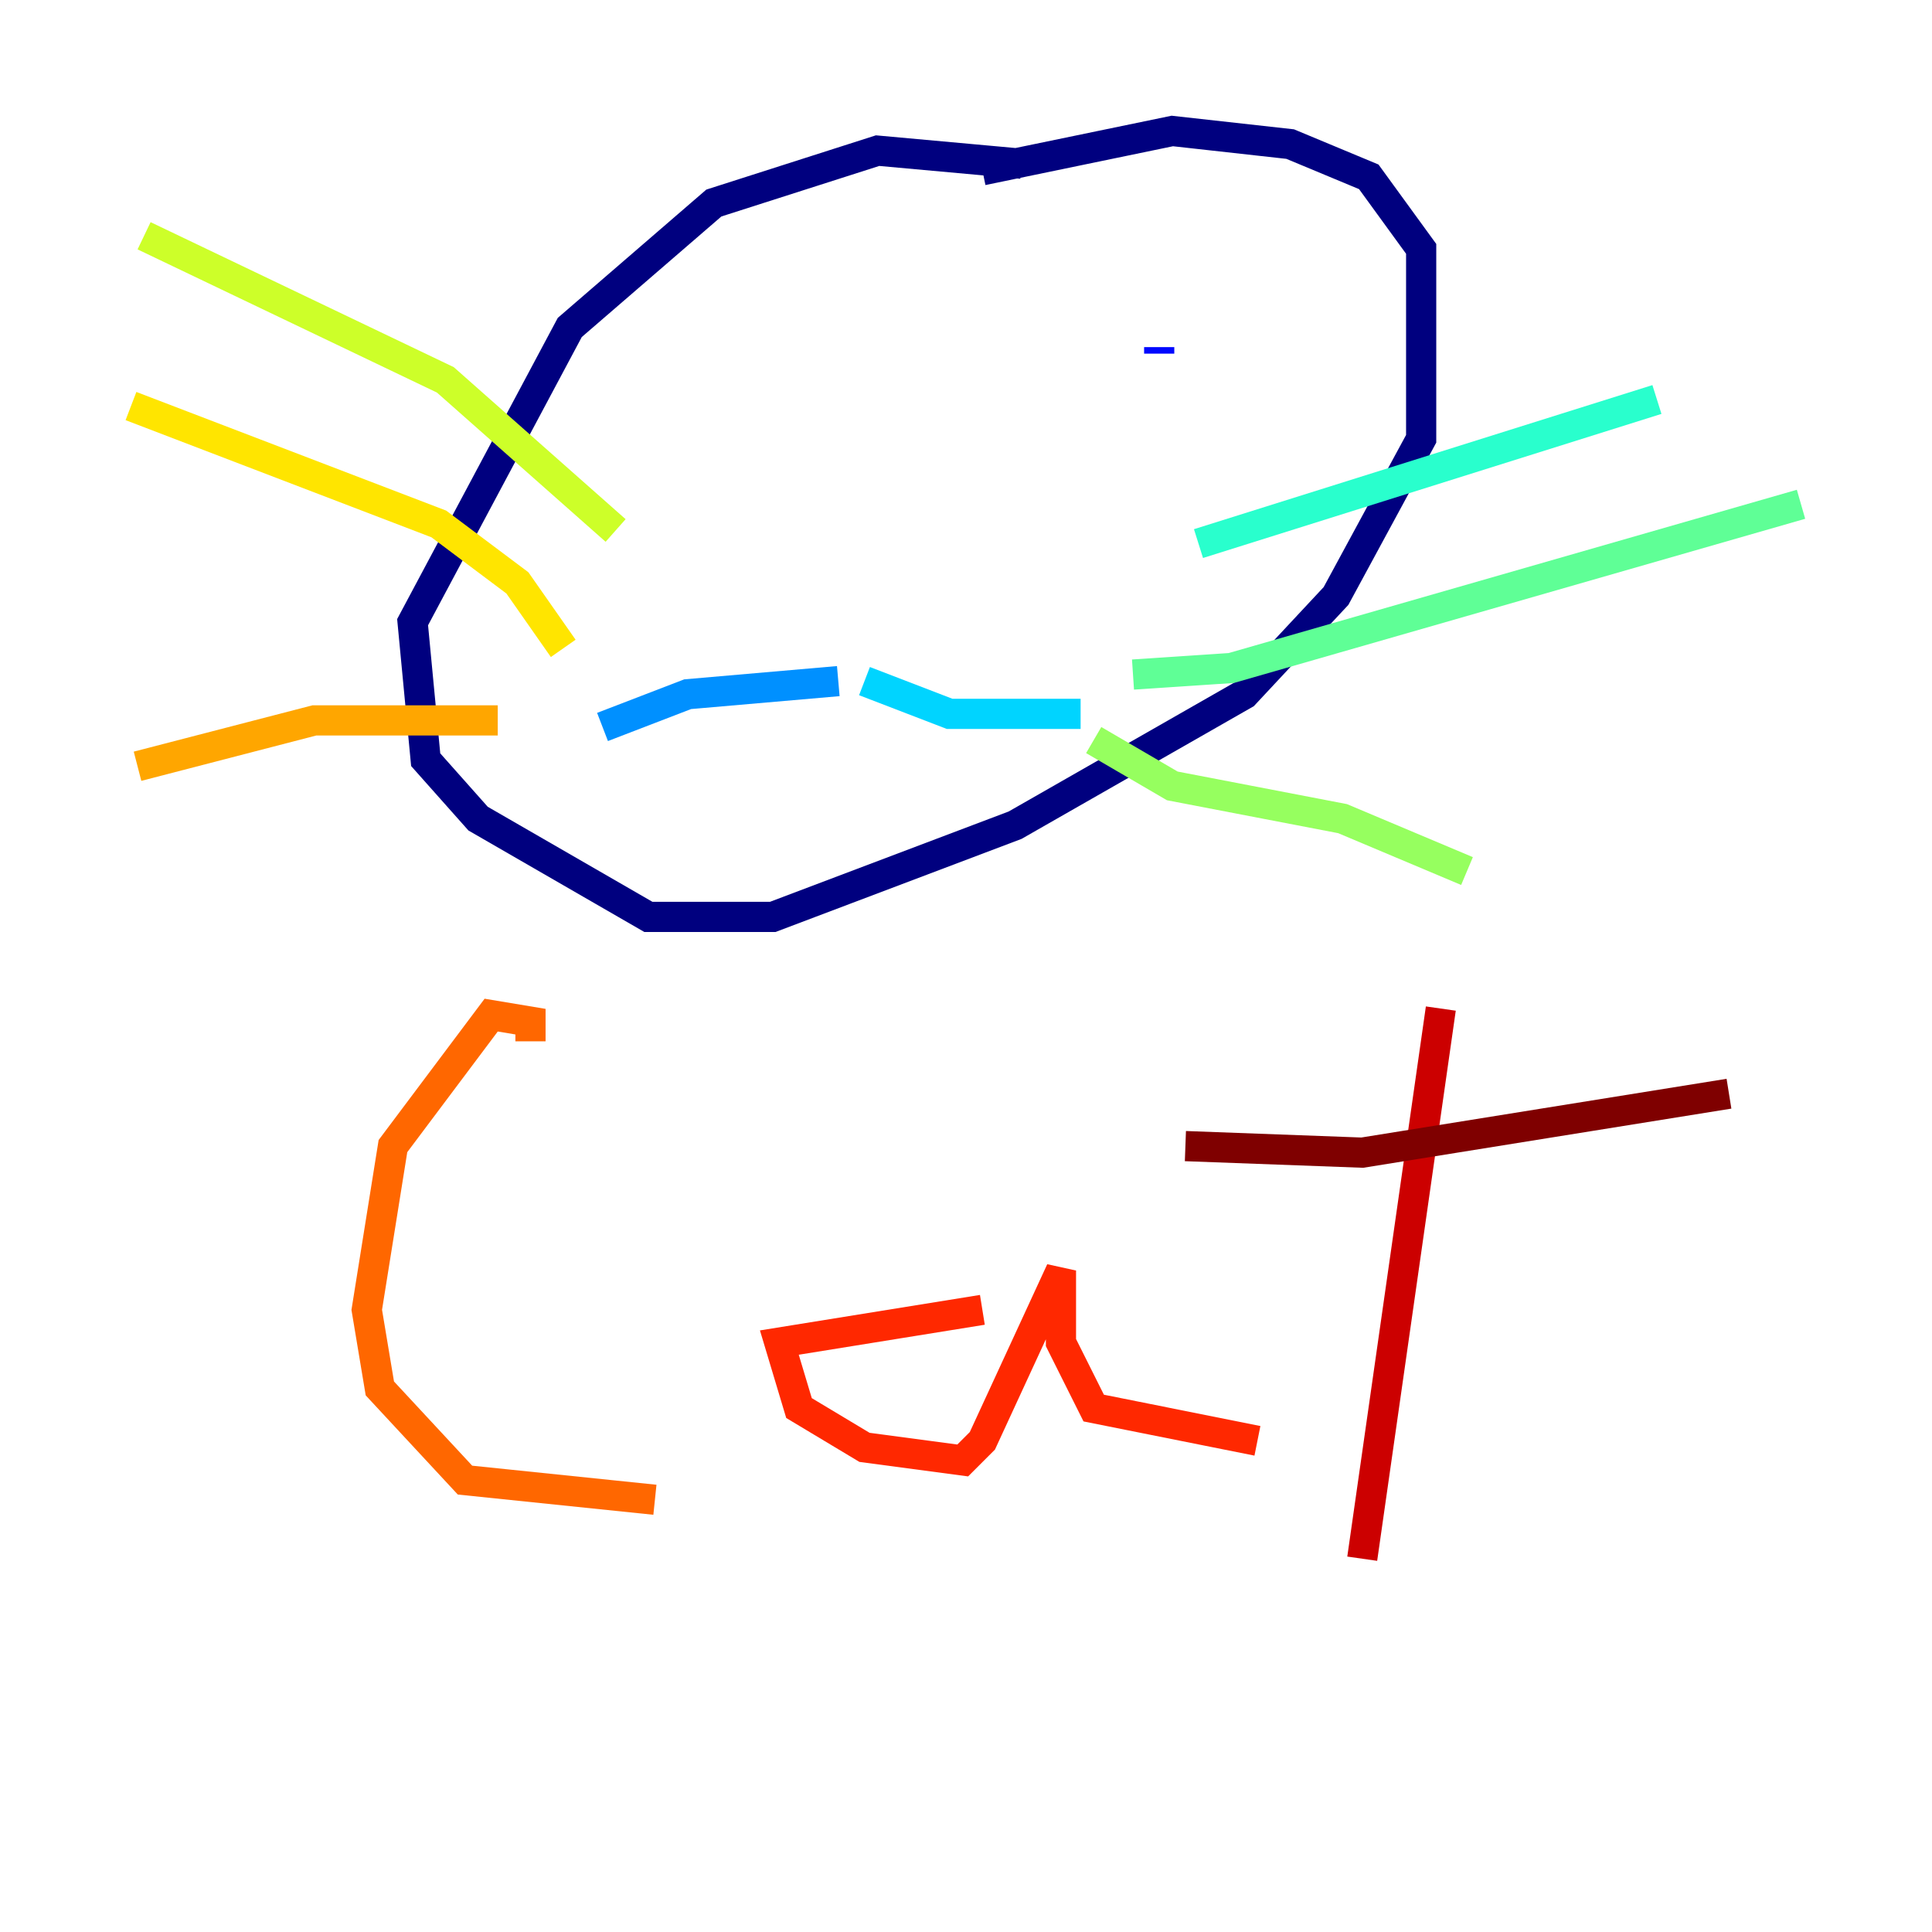 <?xml version="1.0" encoding="utf-8" ?>
<svg baseProfile="tiny" height="128" version="1.2" viewBox="0,0,128,128" width="128" xmlns="http://www.w3.org/2000/svg" xmlns:ev="http://www.w3.org/2001/xml-events" xmlns:xlink="http://www.w3.org/1999/xlink"><defs /><polyline fill="none" points="67.688,10.848 58.142,9.98 47.295,13.451 37.749,21.695 27.336,41.22 28.203,50.332 31.675,54.237 42.956,60.746 51.2,60.746 67.254,54.671 82.441,45.993 88.515,39.485 94.156,29.071 94.156,16.488 90.685,11.715 85.478,9.546 77.668,8.678 65.085,11.281" stroke="#00007f" stroke-width="2" /><polyline fill="none" points="48.597,21.695 48.597,21.695" stroke="#0000cc" stroke-width="2" /><polyline fill="none" points="76.8,23.43 76.8,22.997" stroke="#0008ff" stroke-width="2" /><polyline fill="none" points="58.576,34.712 58.576,34.712" stroke="#004cff" stroke-width="2" /><polyline fill="none" points="39.919,48.163 45.559,45.993 55.539,45.125" stroke="#0090ff" stroke-width="2" /><polyline fill="none" points="57.275,45.125 62.915,47.295 71.593,47.295" stroke="#00d4ff" stroke-width="2" /><polyline fill="none" points="79.403,36.014 109.776,26.468" stroke="#29ffcd" stroke-width="2" /><polyline fill="none" points="75.064,44.691 81.573,44.258 119.322,33.41" stroke="#5fff96" stroke-width="2" /><polyline fill="none" points="72.461,49.031 77.668,52.068 88.949,54.237 97.193,57.709" stroke="#96ff5f" stroke-width="2" /><polyline fill="none" points="40.786,35.146 29.505,25.166 9.546,15.62" stroke="#cdff29" stroke-width="2" /><polyline fill="none" points="37.315,42.956 34.278,38.617 29.071,34.712 8.678,26.902" stroke="#ffe500" stroke-width="2" /><polyline fill="none" points="32.976,47.729 20.827,47.729 9.112,50.766" stroke="#ffa600" stroke-width="2" /><polyline fill="none" points="35.146,68.99 35.146,67.688 32.542,67.254 26.034,75.932 24.298,86.78 25.166,91.986 30.807,98.061 43.39,99.363" stroke="#ff6700" stroke-width="2" /><polyline fill="none" points="65.085,86.78 51.634,88.949 52.936,93.288 57.275,95.891 63.783,96.759 65.085,95.458 70.291,84.176 70.291,88.949 72.461,93.288 83.308,95.458" stroke="#ff2800" stroke-width="2" /><polyline fill="none" points="95.458,66.82 90.251,103.268" stroke="#cc0000" stroke-width="2" /><polyline fill="none" points="78.536,75.932 90.251,76.366 114.549,72.461" stroke="#7f0000" stroke-width="2" /></svg>